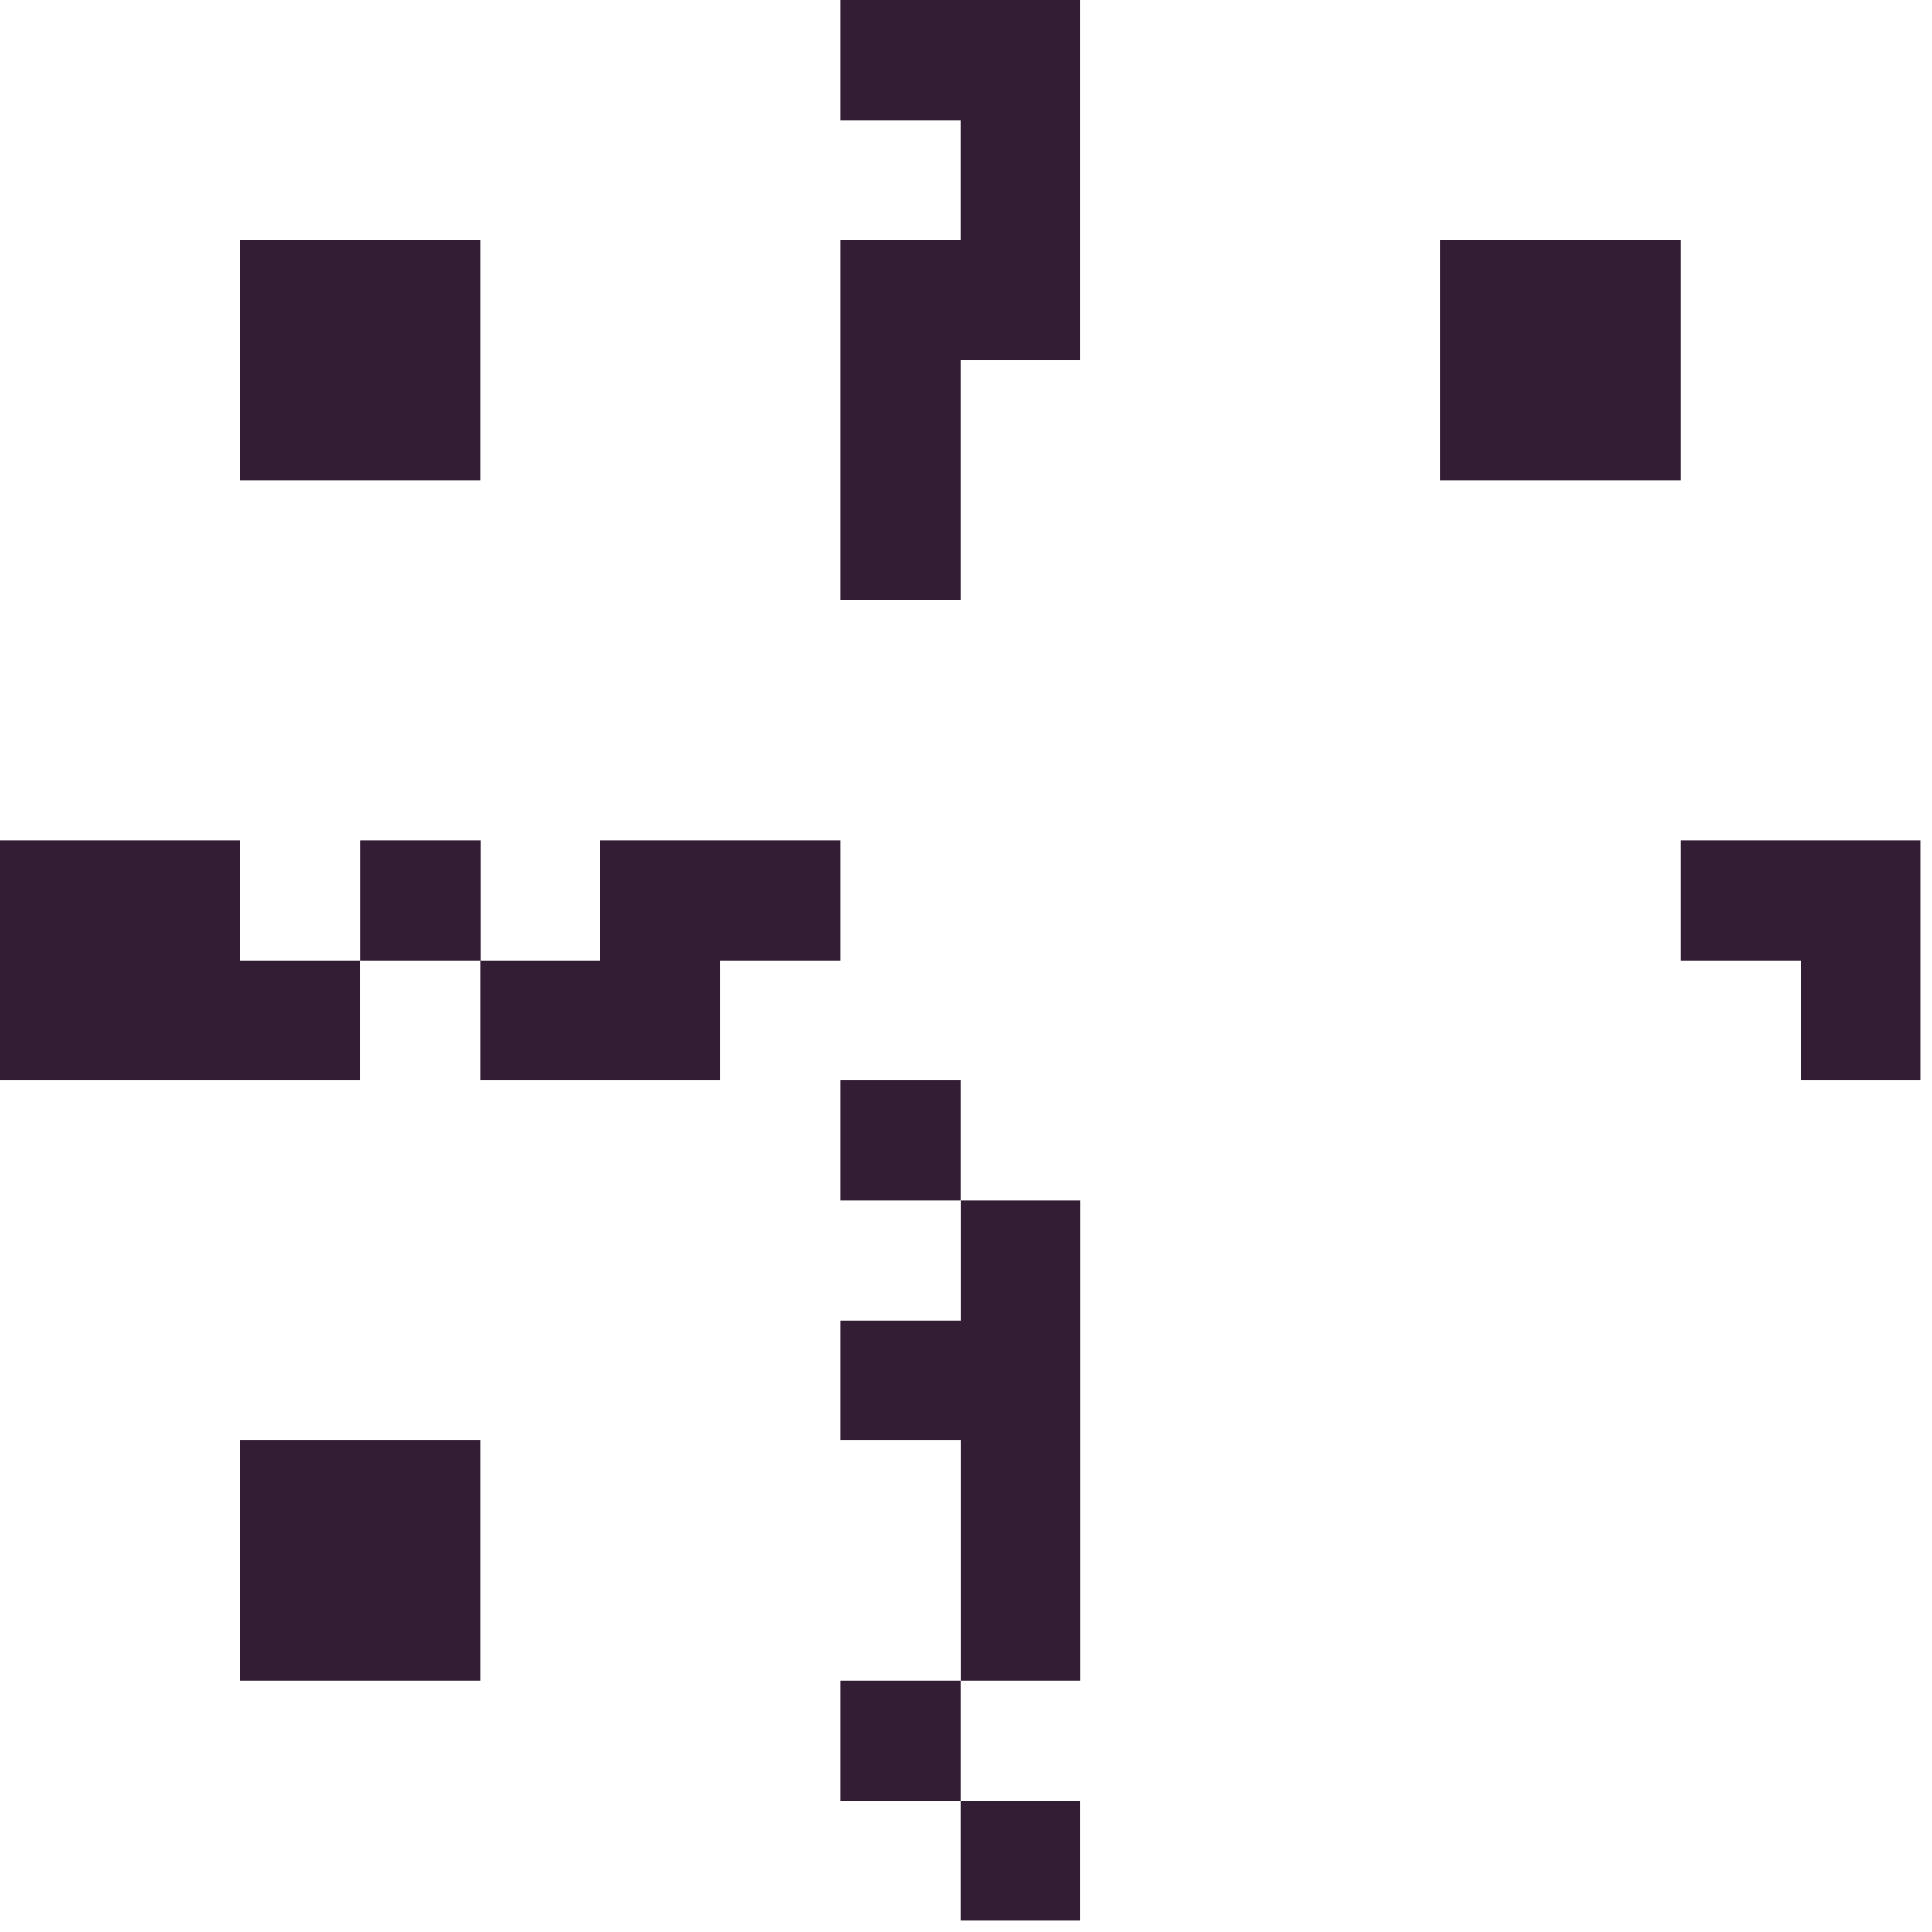 <?xml version="1.0" encoding="utf-8"?>
<svg width="103px" height="103px" viewBox="0 0 103 103" version="1.1" xmlns:xlink="http://www.w3.org/1999/xlink" xmlns="http://www.w3.org/2000/svg">
  <desc>Created with Lunacy</desc>
  <g id="QR">
    <path d="M57.6 19.2L57.6 0L44.8 0L44.8 6.4L51.2 6.4L51.2 12.8L44.8 12.8L44.8 32L51.2 32L51.2 19.2L57.6 19.2ZM25.6 12.8L12.8 12.8L12.8 25.6L25.6 25.6L25.6 12.8ZM89.6 12.8L76.8 12.8L76.8 25.6L89.6 25.6L89.6 12.8ZM0 57.6L0 44.8L12.8 44.8L12.8 51.2L19.2 51.2L19.2 57.6L0 57.6ZM25.613 44.8L19.206 44.8L19.206 51.2L25.6 51.2L25.6 57.6L38.4 57.6L38.4 51.2L44.8 51.2L44.8 44.8L32 44.8L32 51.2L25.613 51.2L25.613 44.8ZM89.6 51.2L89.6 44.8L102.4 44.8L102.4 57.6L96 57.6L96 51.2L89.6 51.2ZM44.8 57.6L51.2 57.6L51.2 64L44.8 64L44.8 57.6ZM44.8 76.8L44.8 70.4L51.206 70.4L51.206 64L57.606 64L57.606 89.6L51.206 89.6L51.206 76.8L44.8 76.8ZM12.8 89.6L12.8 76.8L25.6 76.8L25.6 89.6L12.8 89.6ZM51.2 89.6L44.8 89.6L44.8 96L51.2 96L51.2 102.4L57.6 102.4L57.6 96L51.2 96L51.2 89.6Z" id="Combined-Shape" fill="#331D34" fill-rule="evenodd" stroke="none" />
  </g>
</svg>